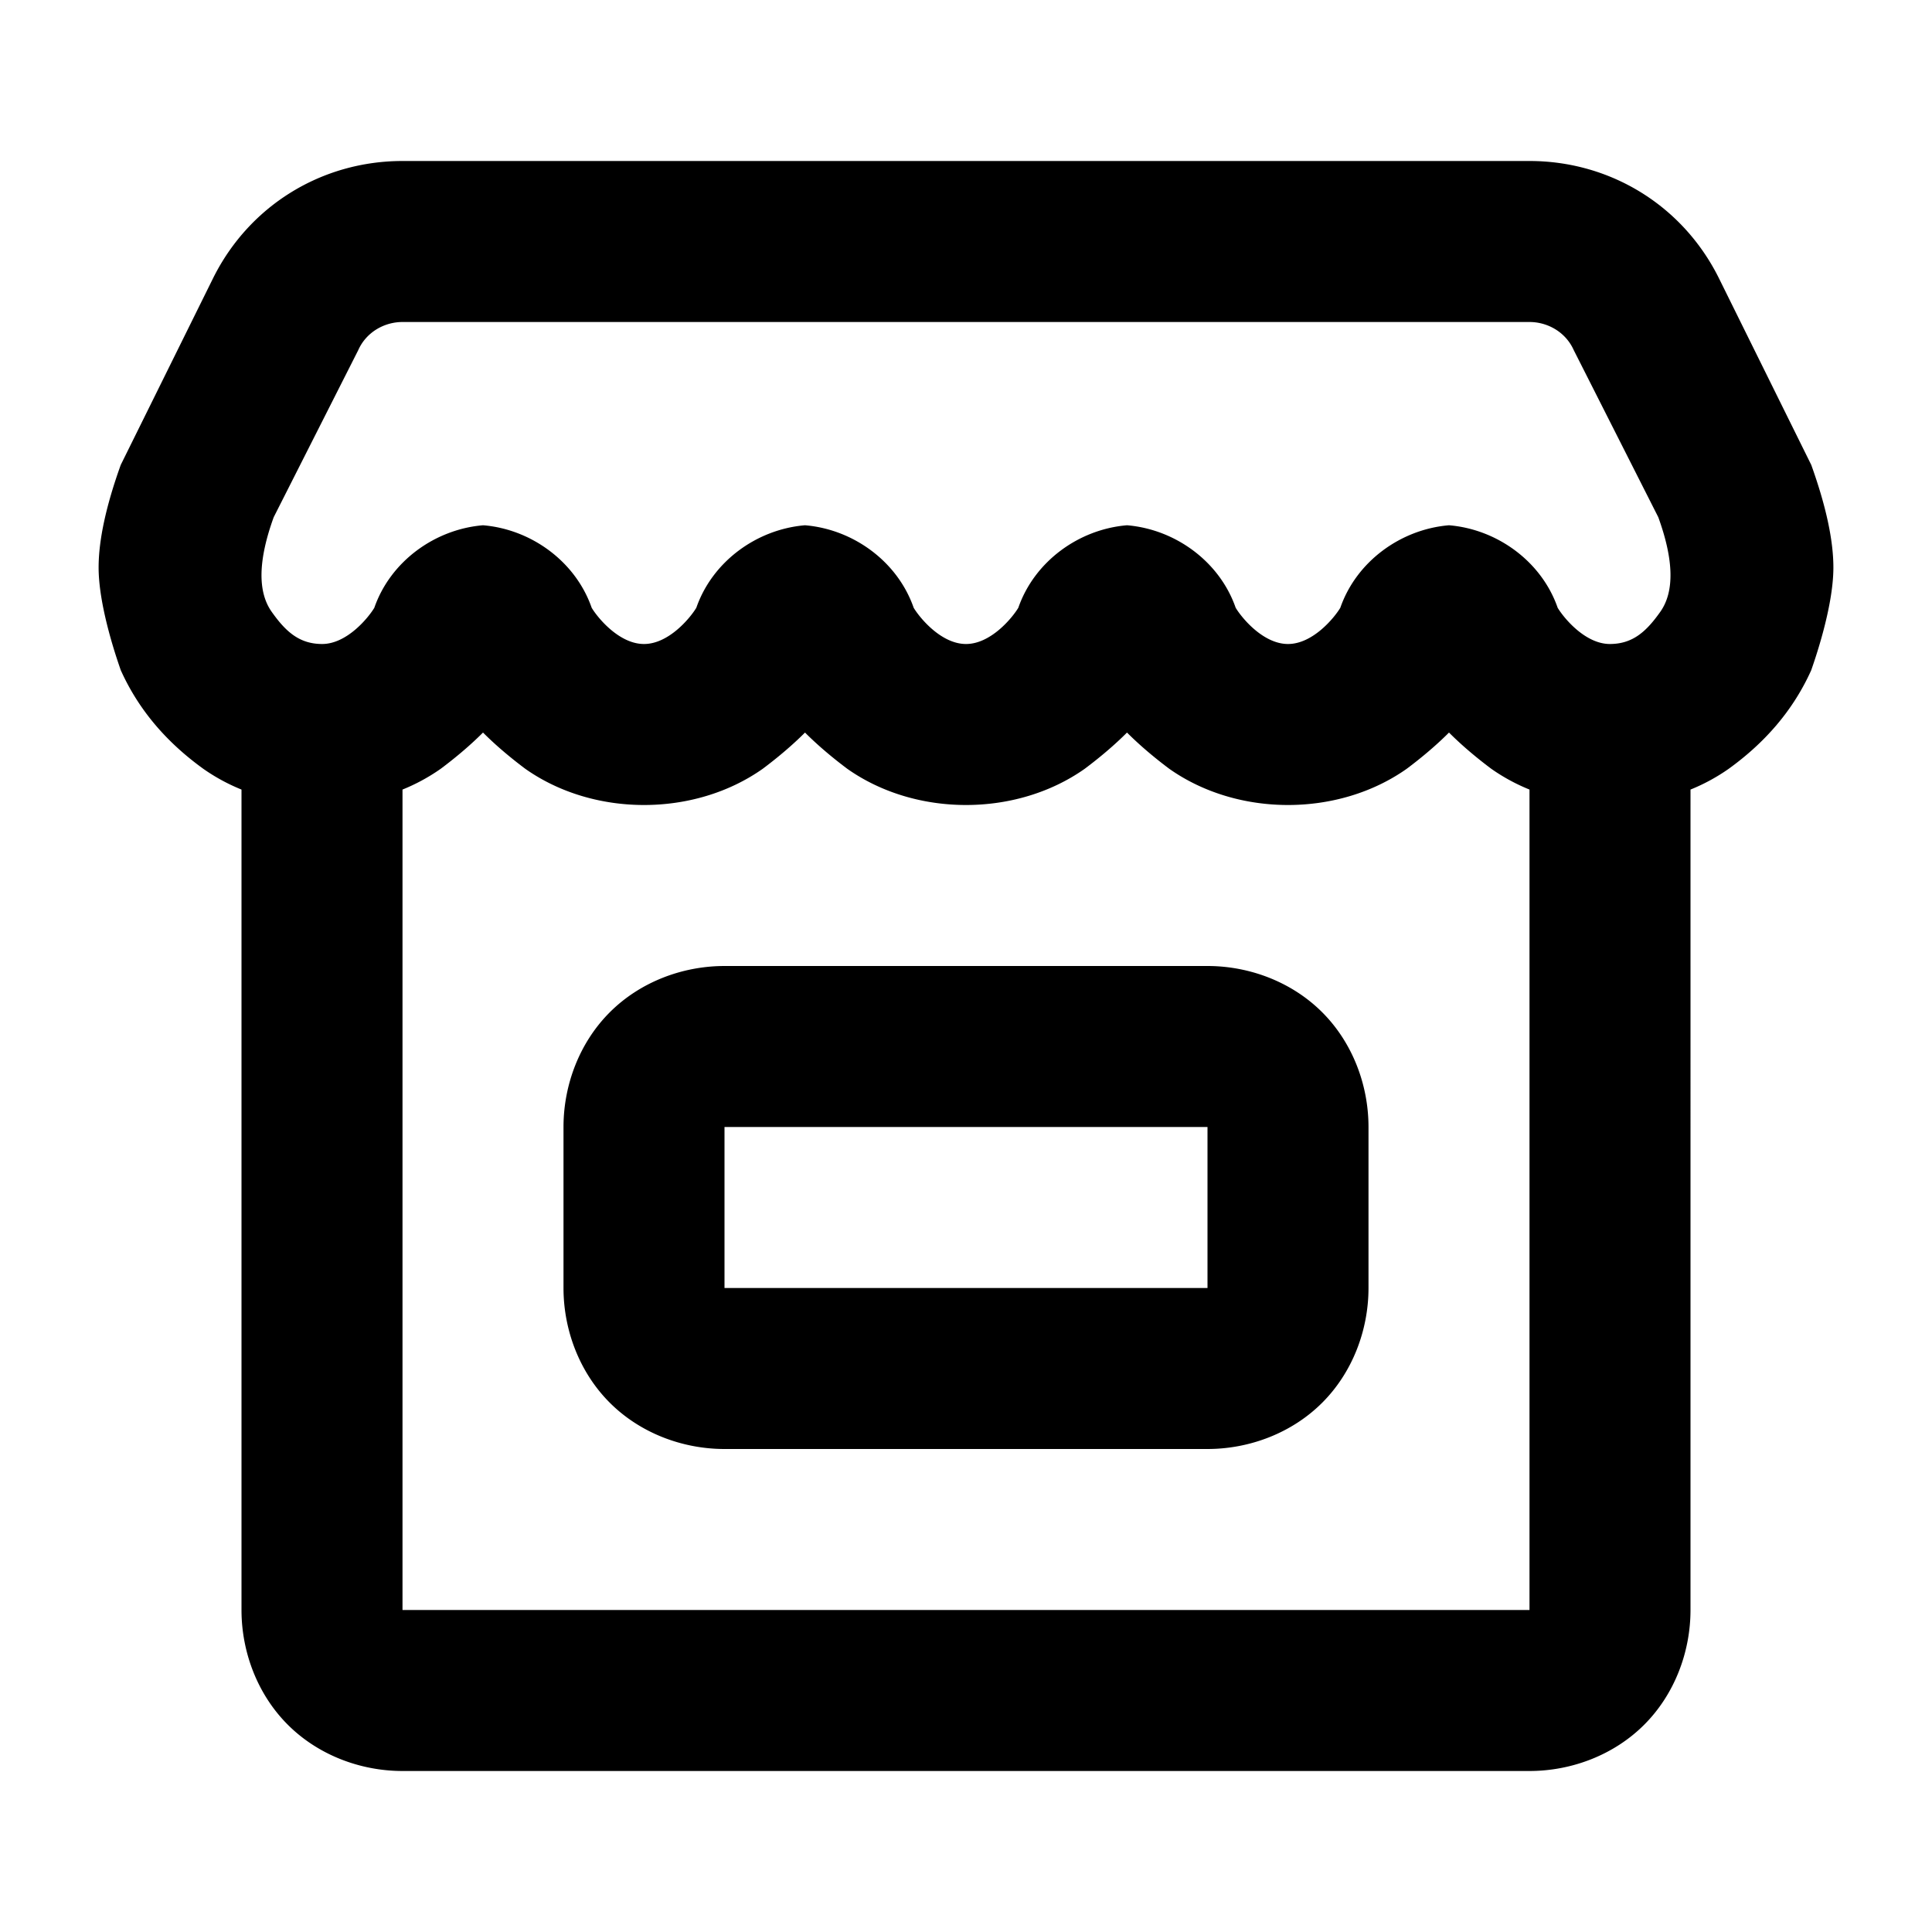 <svg xmlns="http://www.w3.org/2000/svg" style="isolation:isolate" width="96" height="96"><path d="M36 48h24c2.1 0 4.2.8 5.7 2.3 1.5 1.5 2.3 3.6 2.3 5.7v8c0 2.1-.8 4.2-2.3 5.7-1.5 1.5-3.6 2.3-5.7 2.3H36c-2.1 0-4.2-.8-5.7-2.3-1.5-1.5-2.3-3.6-2.3-5.7v-8c0-2.1.8-4.2 2.3-5.7 1.5-1.5 3.6-2.3 5.7-2.3zm0 8h24v8H36v-8zm40-16.767a9.46 9.46 0 0 1-1.9-1.033c-.8-.6-1.5-1.2-2.1-1.8-.6.6-1.3 1.2-2.1 1.8-1.7 1.2-3.8 1.8-5.9 1.8-2.1 0-4.2-.6-5.9-1.8-.8-.6-1.5-1.2-2.1-1.8-.6.6-1.3 1.2-2.1 1.8-1.7 1.2-3.8 1.8-5.9 1.8-2.1 0-4.2-.6-5.9-1.8-.8-.6-1.5-1.2-2.1-1.8-.6.6-1.3 1.2-2.1 1.8-1.7 1.2-3.8 1.8-5.9 1.8-2.1 0-4.2-.6-5.9-1.8-.8-.6-1.5-1.2-2.1-1.8-.6.6-1.3 1.2-2.1 1.8a9.46 9.46 0 0 1-1.9 1.033V80h56V39.233zm8 0a9.46 9.46 0 0 0 1.9-1.033c1.8-1.3 3.2-2.9 4.1-4.9.1-.3 1.1-3.064 1.1-5.1q0-2.036-1.1-5.1l-4.6-9.3C83.6 10.2 80 8 76 8H20c-4 0-7.6 2.2-9.4 5.8L6 23.1q-1.1 3.064-1.1 5.1c0 2.036 1 4.8 1.1 5.1.9 2 2.3 3.6 4.1 4.9a9.46 9.46 0 0 0 1.9 1.033V80c0 2.1.8 4.2 2.3 5.7 1.5 1.5 3.6 2.3 5.7 2.3h56c2.1 0 4.2-.8 5.7-2.3 1.5-1.5 2.3-3.6 2.3-5.7V39.233zM17.8 17.4l-4.2 8.3q-1.16 3.203-.1 4.7c.67.945 1.342 1.597 2.5 1.6 1.234.004 2.3-1.3 2.6-1.8.8-2.3 3-3.9 5.4-4.1 2.4.2 4.6 1.8 5.4 4.1.3.5 1.366 1.8 2.6 1.8s2.3-1.3 2.6-1.8c.8-2.3 3-3.9 5.4-4.1 2.4.2 4.6 1.8 5.4 4.1.3.5 1.366 1.8 2.6 1.8s2.3-1.3 2.6-1.8c.8-2.3 3-3.9 5.4-4.1 2.4.2 4.6 1.8 5.4 4.1.3.5 1.366 1.8 2.6 1.8s2.3-1.3 2.6-1.8c.8-2.3 3-3.9 5.4-4.1 2.4.2 4.6 1.8 5.4 4.1.3.5 1.366 1.804 2.6 1.8 1.158-.003 1.83-.655 2.5-1.6q1.06-1.497-.1-4.7l-4.2-8.3c-.4-.9-1.3-1.4-2.2-1.4H20c-.9 0-1.8.5-2.2 1.4z" fill-rule="evenodd"/></svg>